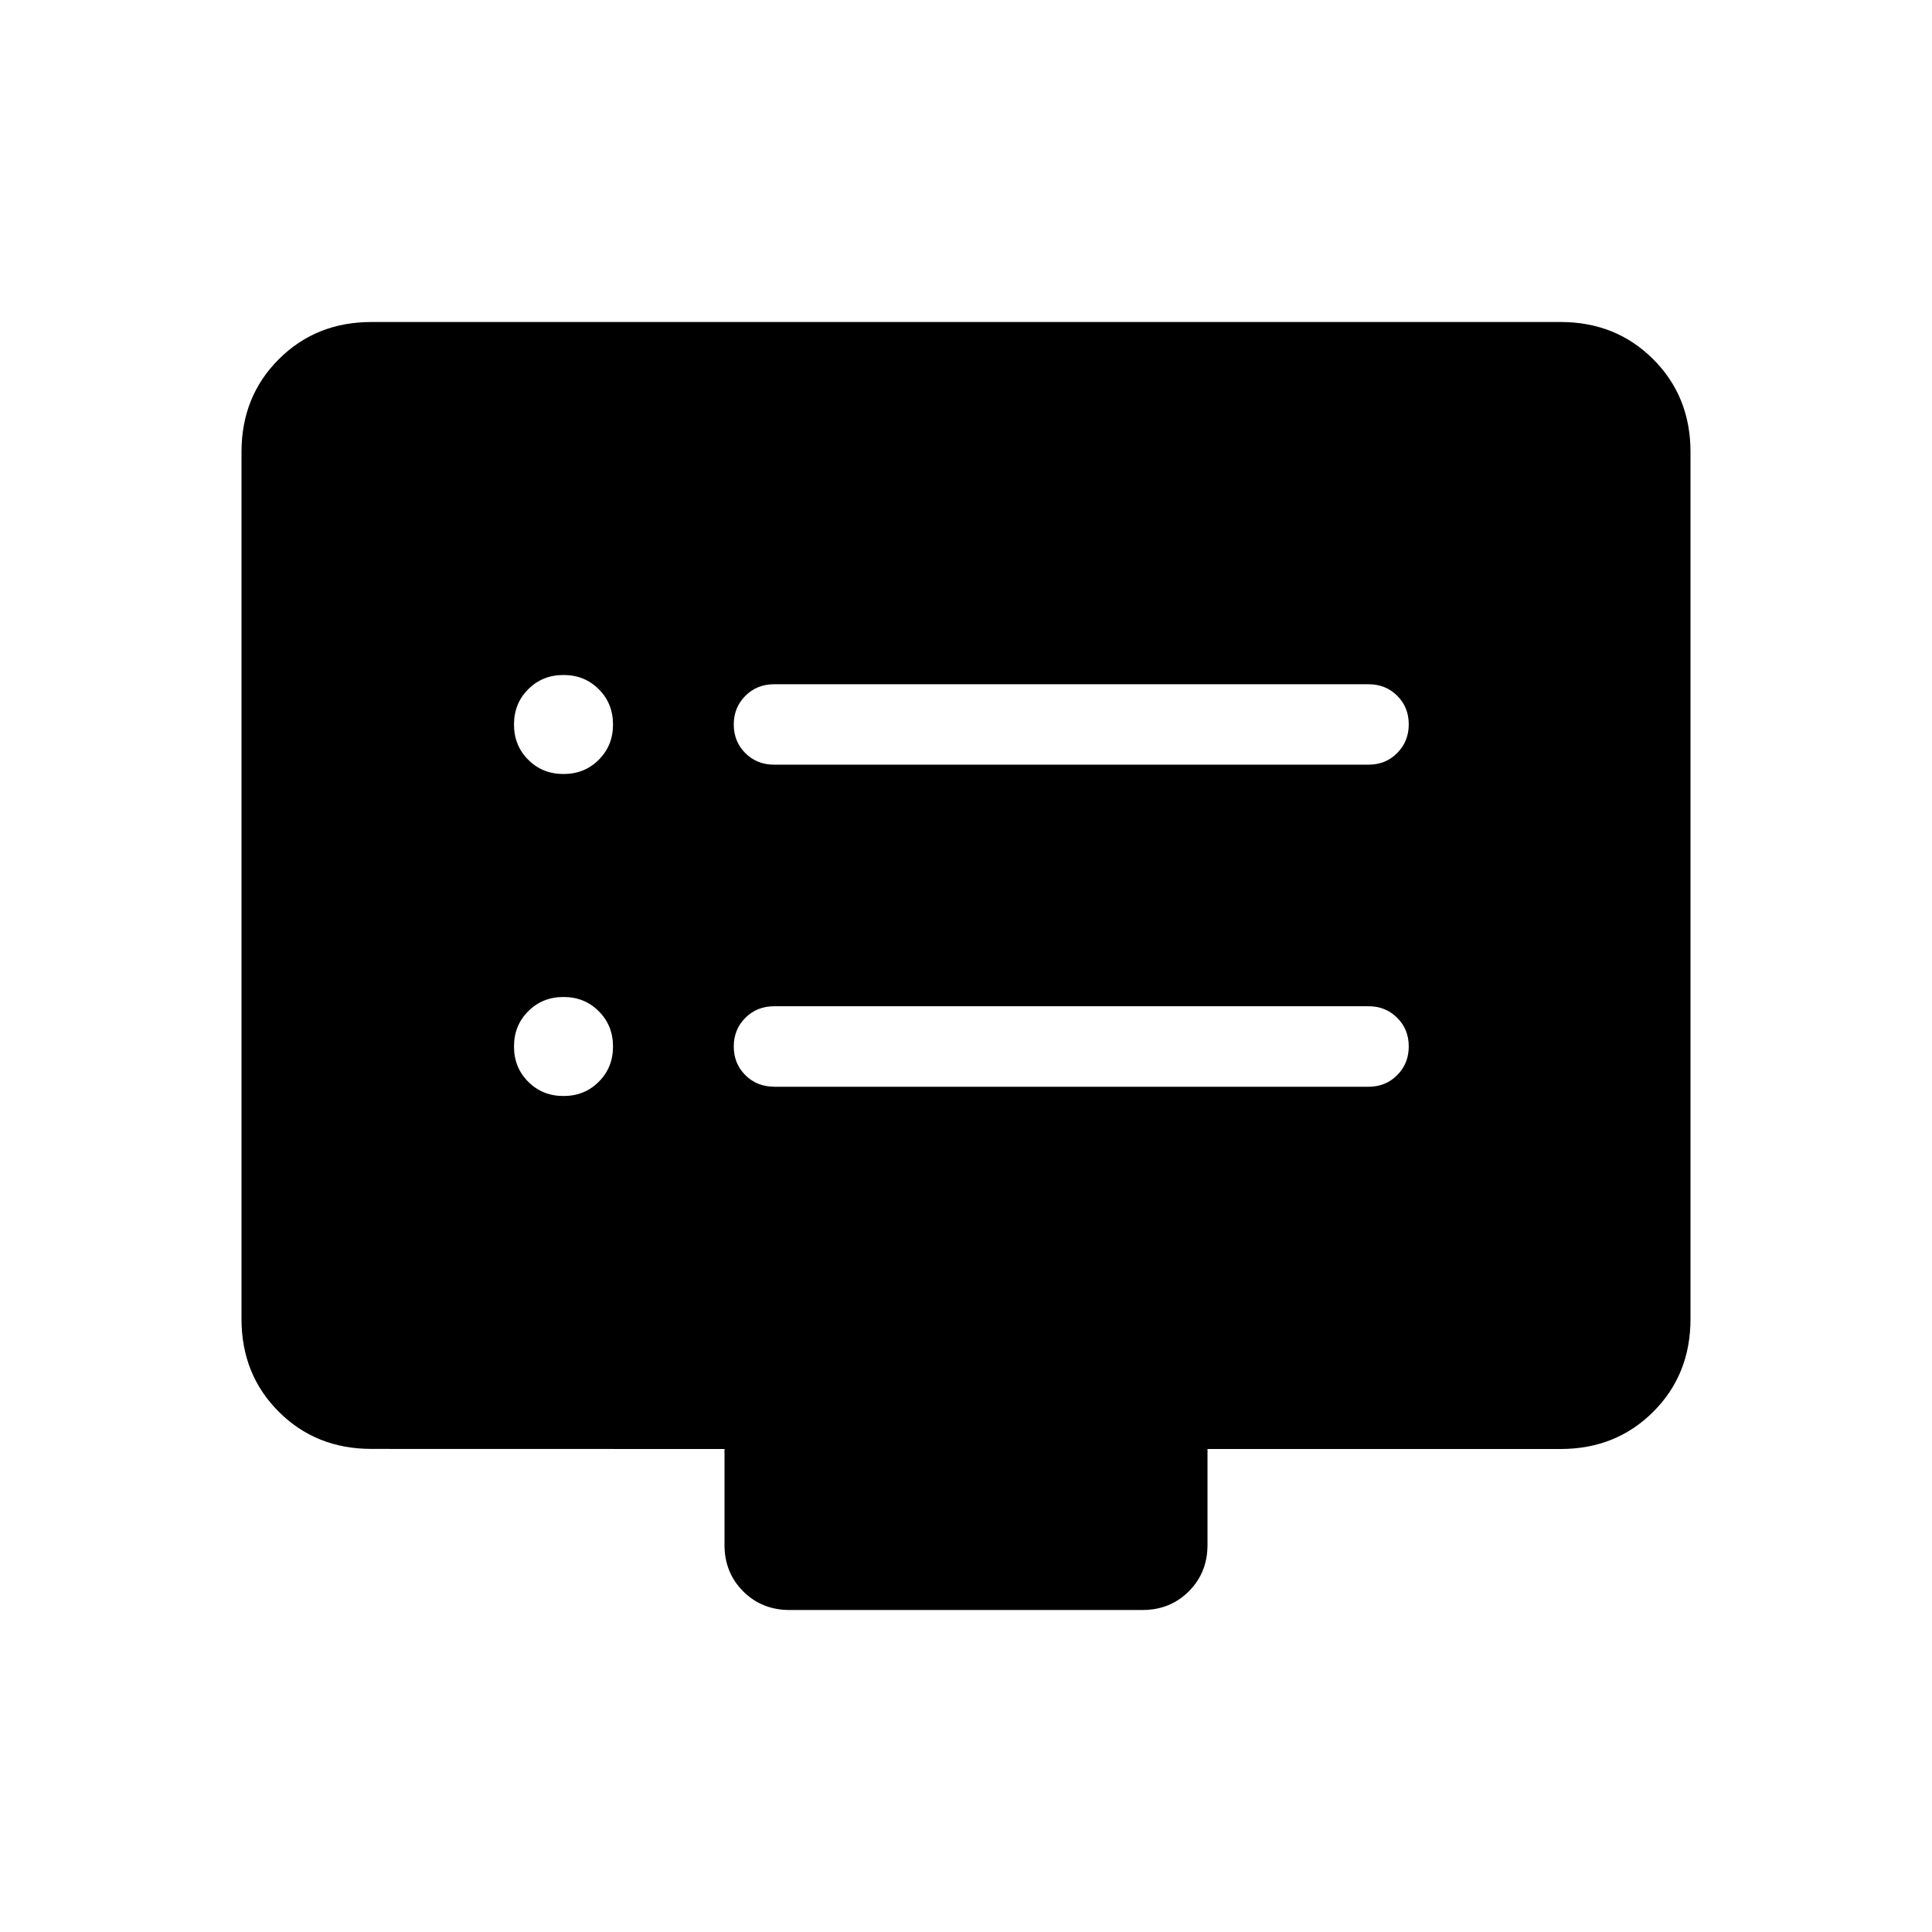 <svg xmlns="http://www.w3.org/2000/svg" width="1em" height="1em" viewBox="0 0 24 24"><path fill="currentColor" d="M7 13.615q.262 0 .438-.177q.177-.176.177-.438t-.177-.438q-.176-.177-.438-.177t-.438.177q-.177.176-.177.438t.177.438q.176.177.438.177m0-4q.262 0 .438-.177q.177-.176.177-.438t-.177-.438Q7.262 8.385 7 8.385t-.438.177q-.177.176-.177.438t.177.438q.176.177.438.177M9.615 13.5H17q.213 0 .356-.144q.144-.144.144-.357t-.144-.356Q17.213 12.5 17 12.5H9.615q-.212 0-.356.144T9.115 13t.144.356q.144.143.356.143m0-4H17q.213 0 .356-.144q.144-.144.144-.357t-.144-.356Q17.213 8.5 17 8.5H9.615q-.212 0-.356.144T9.115 9t.144.356q.144.143.356.143m-5 8.5q-.69 0-1.152-.462Q3 17.075 3 16.385V5.615q0-.69.463-1.152Q3.925 4 4.615 4h14.77q.69 0 1.152.463q.463.462.463 1.152v10.77q0 .69-.462 1.152q-.463.463-1.153.463H15v1.192q0 .344-.232.576q-.232.232-.576.232H9.808q-.344 0-.576-.232Q9 19.536 9 19.192V18z"/></svg>
